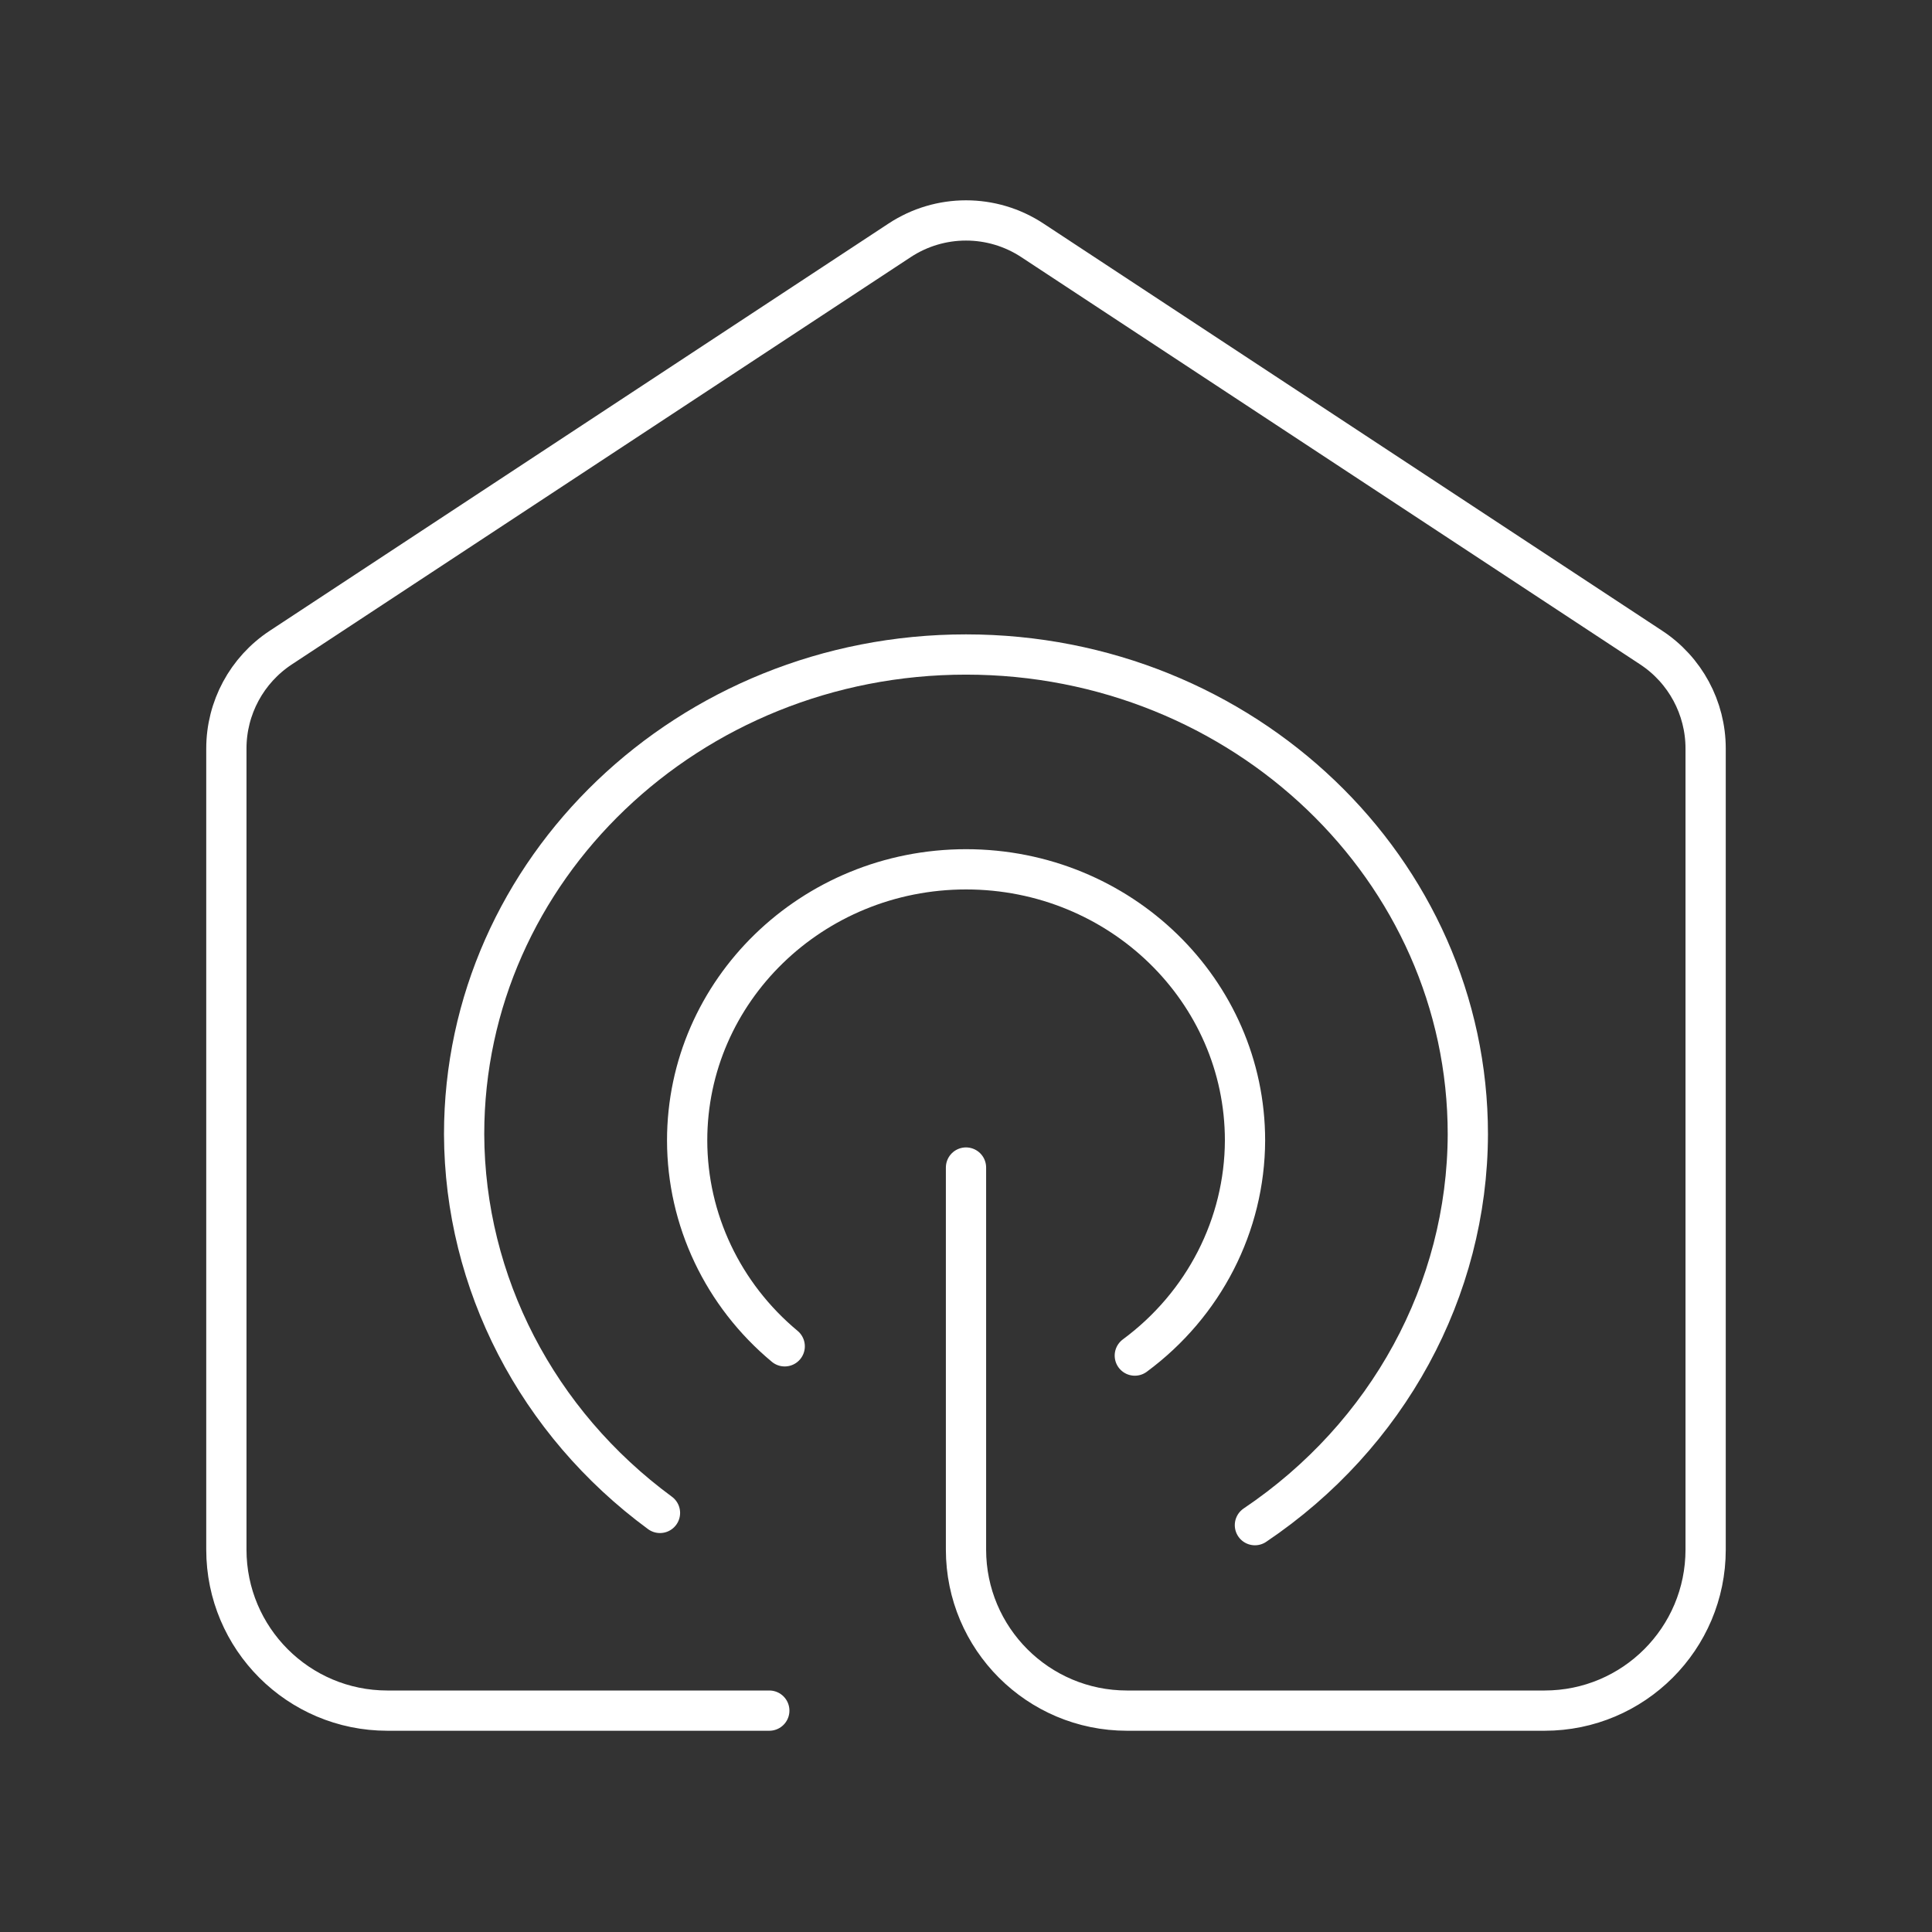 <?xml version="1.0" encoding="UTF-8"?><svg id="a" xmlns="http://www.w3.org/2000/svg" viewBox="0 0 48 48"><rect x="0" y="0" width="48" height="48" fill="#333333" stroke="none"/><defs><style>.e{fill:none;stroke:#fff;stroke-linecap:round;stroke-linejoin:round;}</style></defs><g id="b"><path id="c" class="e" d="M28.194,33.679c1.719-1.27,2.731-3.245,2.738-5.344-0-3.721-3.103-6.737-6.93-6.737-3.827-0-6.93,3.016-6.93,6.737.002,1.967.887,3.835,2.424,5.114"/><path id="d" class="e" d="M31.178,37.892c3.307-2.225,5.279-5.846,5.29-9.712.001-6.582-5.581-11.919-12.467-11.919-6.887-.001-12.47,5.336-12.47,11.919.013,3.687,1.809,7.16,4.866,9.408"/></g><path class="e" d="M19.113,42.5h-9.489c-2.209,0-4-1.791-4-4v-19.904c0-1.009.508-1.951,1.351-2.506l15.376-10.119c1.001-.659,2.298-.659,3.298,0l15.376,10.119c.843.555,1.351,1.497,1.351,2.506v19.904c0,2.209-1.791,4-4,4h-10.376c-2.209,0-4-1.791-4-4v-9.493"/></svg>